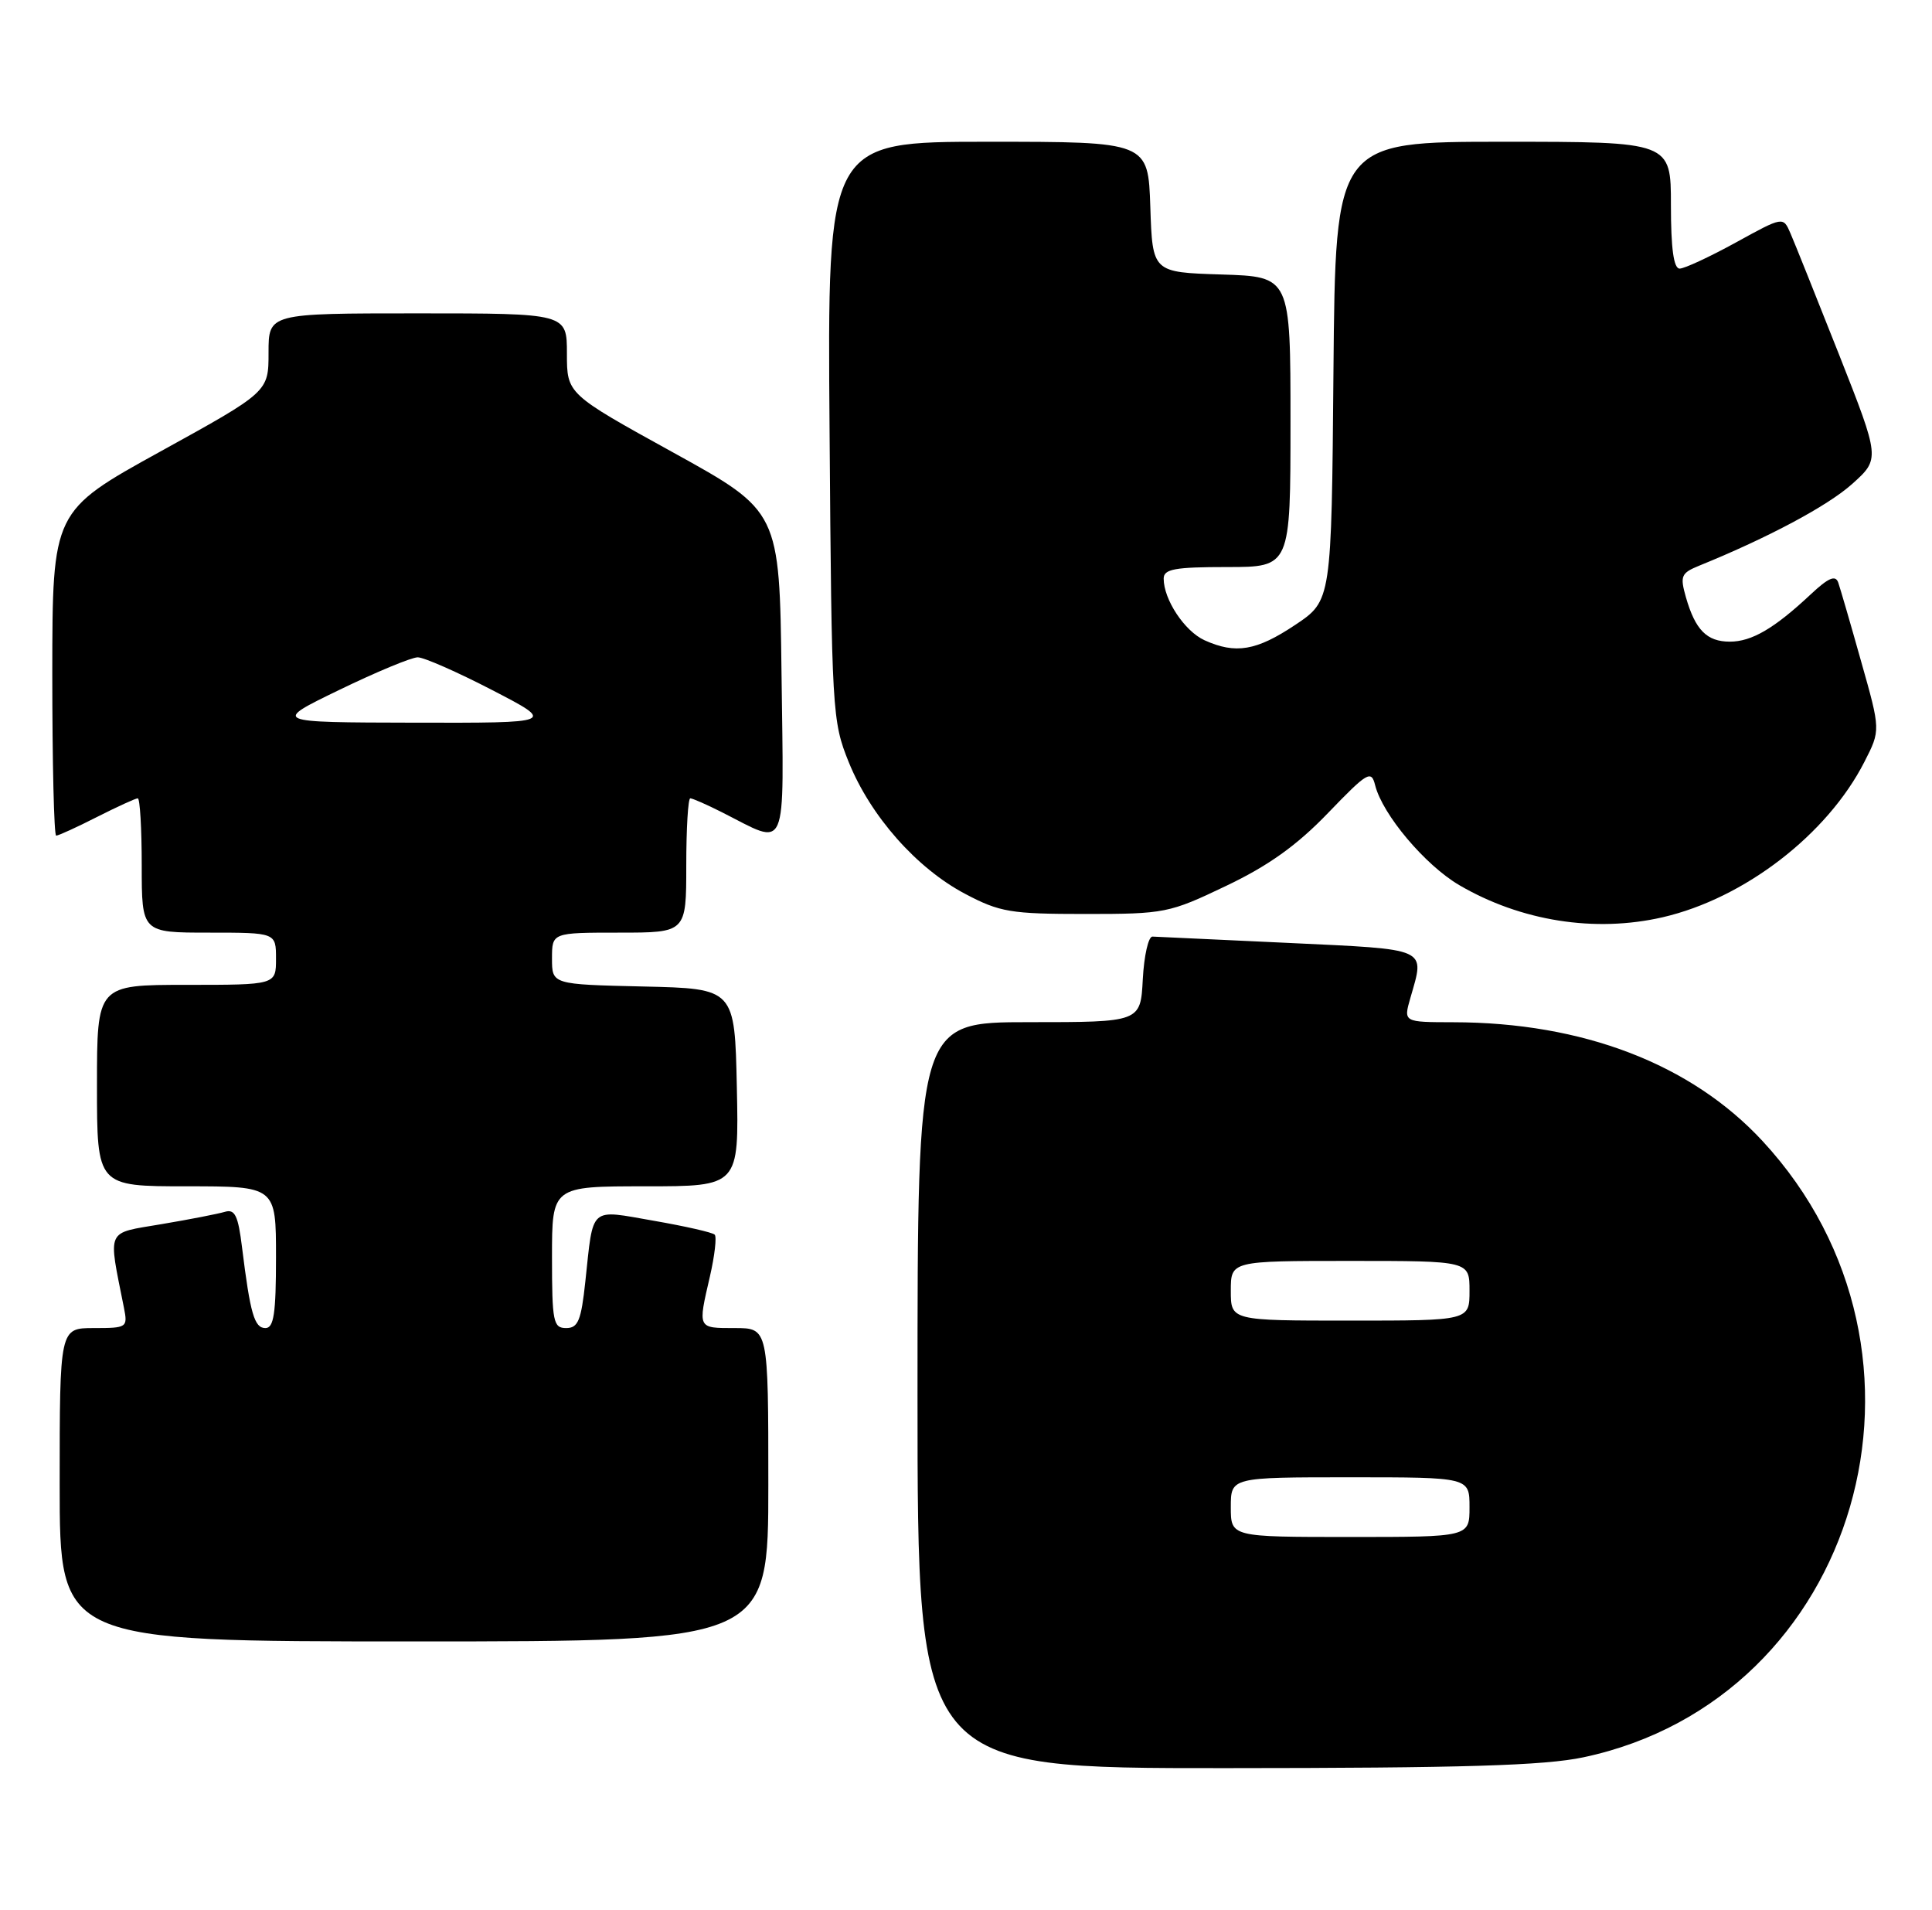 <?xml version="1.0" encoding="UTF-8" standalone="no"?>
<!DOCTYPE svg PUBLIC "-//W3C//DTD SVG 1.1//EN" "http://www.w3.org/Graphics/SVG/1.1/DTD/svg11.dtd" >
<svg xmlns="http://www.w3.org/2000/svg" xmlns:xlink="http://www.w3.org/1999/xlink" version="1.1" viewBox="0 0 259 256">
 <g >
 <path fill="currentColor"
d=" M 212.27 235.53 C 249.18 227.71 262.64 181.40 236.28 152.93 C 226.72 142.61 212.19 137.03 194.82 137.01 C 188.14 137.00 188.14 137.00 189.07 133.76 C 191.02 126.96 191.73 127.28 172.75 126.38 C 163.26 125.93 155.05 125.55 154.50 125.53 C 153.95 125.51 153.37 128.09 153.20 131.25 C 152.90 137.00 152.90 137.00 137.95 137.00 C 123.00 137.00 123.00 137.00 123.00 187.00 C 123.00 237.00 123.00 237.00 164.25 236.98 C 196.21 236.97 207.02 236.64 212.27 235.53 Z  M 103.00 199.00 C 103.00 178.00 103.00 178.00 98.50 178.00 C 93.48 178.00 93.54 178.12 95.17 171.08 C 95.81 168.29 96.10 165.77 95.81 165.48 C 95.52 165.18 91.85 164.35 87.66 163.62 C 78.92 162.10 79.57 161.52 78.47 171.75 C 77.91 176.99 77.50 178.00 75.90 178.00 C 74.17 178.00 74.00 177.17 74.00 168.50 C 74.00 159.00 74.00 159.00 86.53 159.00 C 99.06 159.00 99.06 159.00 98.78 145.75 C 98.50 132.50 98.50 132.50 86.25 132.22 C 74.00 131.94 74.00 131.94 74.00 128.47 C 74.00 125.00 74.00 125.00 83.00 125.00 C 92.00 125.00 92.00 125.00 92.00 116.00 C 92.00 111.05 92.24 107.00 92.54 107.00 C 92.84 107.00 94.75 107.84 96.79 108.87 C 105.74 113.39 105.07 114.94 104.77 90.33 C 104.50 68.52 104.50 68.52 90.25 60.65 C 76.00 52.79 76.00 52.79 76.00 47.39 C 76.00 42.00 76.00 42.00 56.00 42.00 C 36.00 42.00 36.00 42.00 36.00 47.26 C 36.00 52.52 36.00 52.52 21.51 60.51 C 7.03 68.50 7.03 68.50 7.01 90.25 C 7.01 102.21 7.24 112.00 7.53 112.00 C 7.83 112.00 10.29 110.88 13.00 109.50 C 15.71 108.13 18.17 107.00 18.47 107.00 C 18.76 107.00 19.00 111.05 19.00 116.00 C 19.00 125.00 19.00 125.00 28.00 125.00 C 37.00 125.00 37.00 125.00 37.00 128.50 C 37.00 132.00 37.00 132.00 25.00 132.00 C 13.00 132.00 13.00 132.00 13.00 145.50 C 13.00 159.00 13.00 159.00 25.00 159.00 C 37.00 159.00 37.00 159.00 37.00 168.50 C 37.00 176.04 36.71 178.00 35.58 178.00 C 34.10 178.00 33.55 176.09 32.45 167.21 C 31.93 162.93 31.49 162.02 30.15 162.42 C 29.24 162.69 25.42 163.44 21.66 164.07 C 14.10 165.36 14.48 164.51 16.61 175.25 C 17.14 177.93 17.04 178.00 12.58 178.00 C 8.00 178.00 8.00 178.00 8.00 199.00 C 8.00 220.00 8.00 220.00 55.50 220.00 C 103.00 220.00 103.00 220.00 103.00 199.00 Z  M 222.89 122.94 C 233.85 120.41 244.98 111.84 249.94 102.11 C 252.11 97.87 252.11 97.87 249.51 88.69 C 248.09 83.63 246.70 78.86 246.43 78.08 C 246.06 77.03 245.12 77.43 242.72 79.68 C 237.86 84.23 234.83 86.00 231.90 86.00 C 228.82 86.00 227.27 84.44 226.01 80.05 C 225.20 77.19 225.36 76.81 227.81 75.81 C 237.06 72.05 245.00 67.81 248.28 64.88 C 252.05 61.50 252.05 61.50 246.53 47.50 C 243.48 39.80 240.56 32.49 240.02 31.26 C 239.05 29.01 239.05 29.01 232.69 32.51 C 229.19 34.43 225.81 36.00 225.17 36.00 C 224.37 36.00 224.00 33.31 224.00 27.50 C 224.00 19.00 224.00 19.00 201.51 19.00 C 179.03 19.00 179.03 19.00 178.76 49.75 C 178.50 80.50 178.50 80.50 173.64 83.75 C 168.43 87.23 165.64 87.70 161.47 85.81 C 158.80 84.59 156.00 80.36 156.00 77.55 C 156.00 76.27 157.49 76.00 164.50 76.00 C 173.00 76.00 173.00 76.00 173.00 56.54 C 173.00 37.08 173.00 37.08 163.75 36.79 C 154.50 36.50 154.50 36.50 154.21 27.75 C 153.92 19.00 153.92 19.00 132.42 19.00 C 110.91 19.00 110.91 19.00 111.21 57.75 C 111.49 95.44 111.56 96.65 113.78 102.15 C 116.71 109.39 122.88 116.37 129.38 119.80 C 134.04 122.26 135.48 122.50 145.50 122.50 C 156.15 122.50 156.75 122.38 164.36 118.74 C 170.03 116.04 173.84 113.32 178.01 108.99 C 183.34 103.46 183.83 103.17 184.35 105.25 C 185.34 109.18 191.04 115.94 195.62 118.63 C 203.88 123.46 213.80 125.03 222.89 122.94 Z  M 165.00 202.00 C 165.00 198.00 165.00 198.00 181.00 198.00 C 197.00 198.00 197.00 198.00 197.00 202.00 C 197.00 206.00 197.00 206.00 181.00 206.00 C 165.00 206.00 165.00 206.00 165.00 202.00 Z  M 165.00 173.00 C 165.00 169.00 165.00 169.00 181.00 169.00 C 197.00 169.00 197.00 169.00 197.00 173.00 C 197.00 177.00 197.00 177.00 181.00 177.00 C 165.00 177.00 165.00 177.00 165.00 173.00 Z  M 45.50 92.46 C 50.45 90.06 55.17 88.10 56.00 88.10 C 56.83 88.10 61.33 90.08 66.00 92.50 C 74.50 96.90 74.50 96.90 55.50 96.86 C 36.50 96.82 36.50 96.82 45.50 92.46 Z "/>
</g>
</svg>